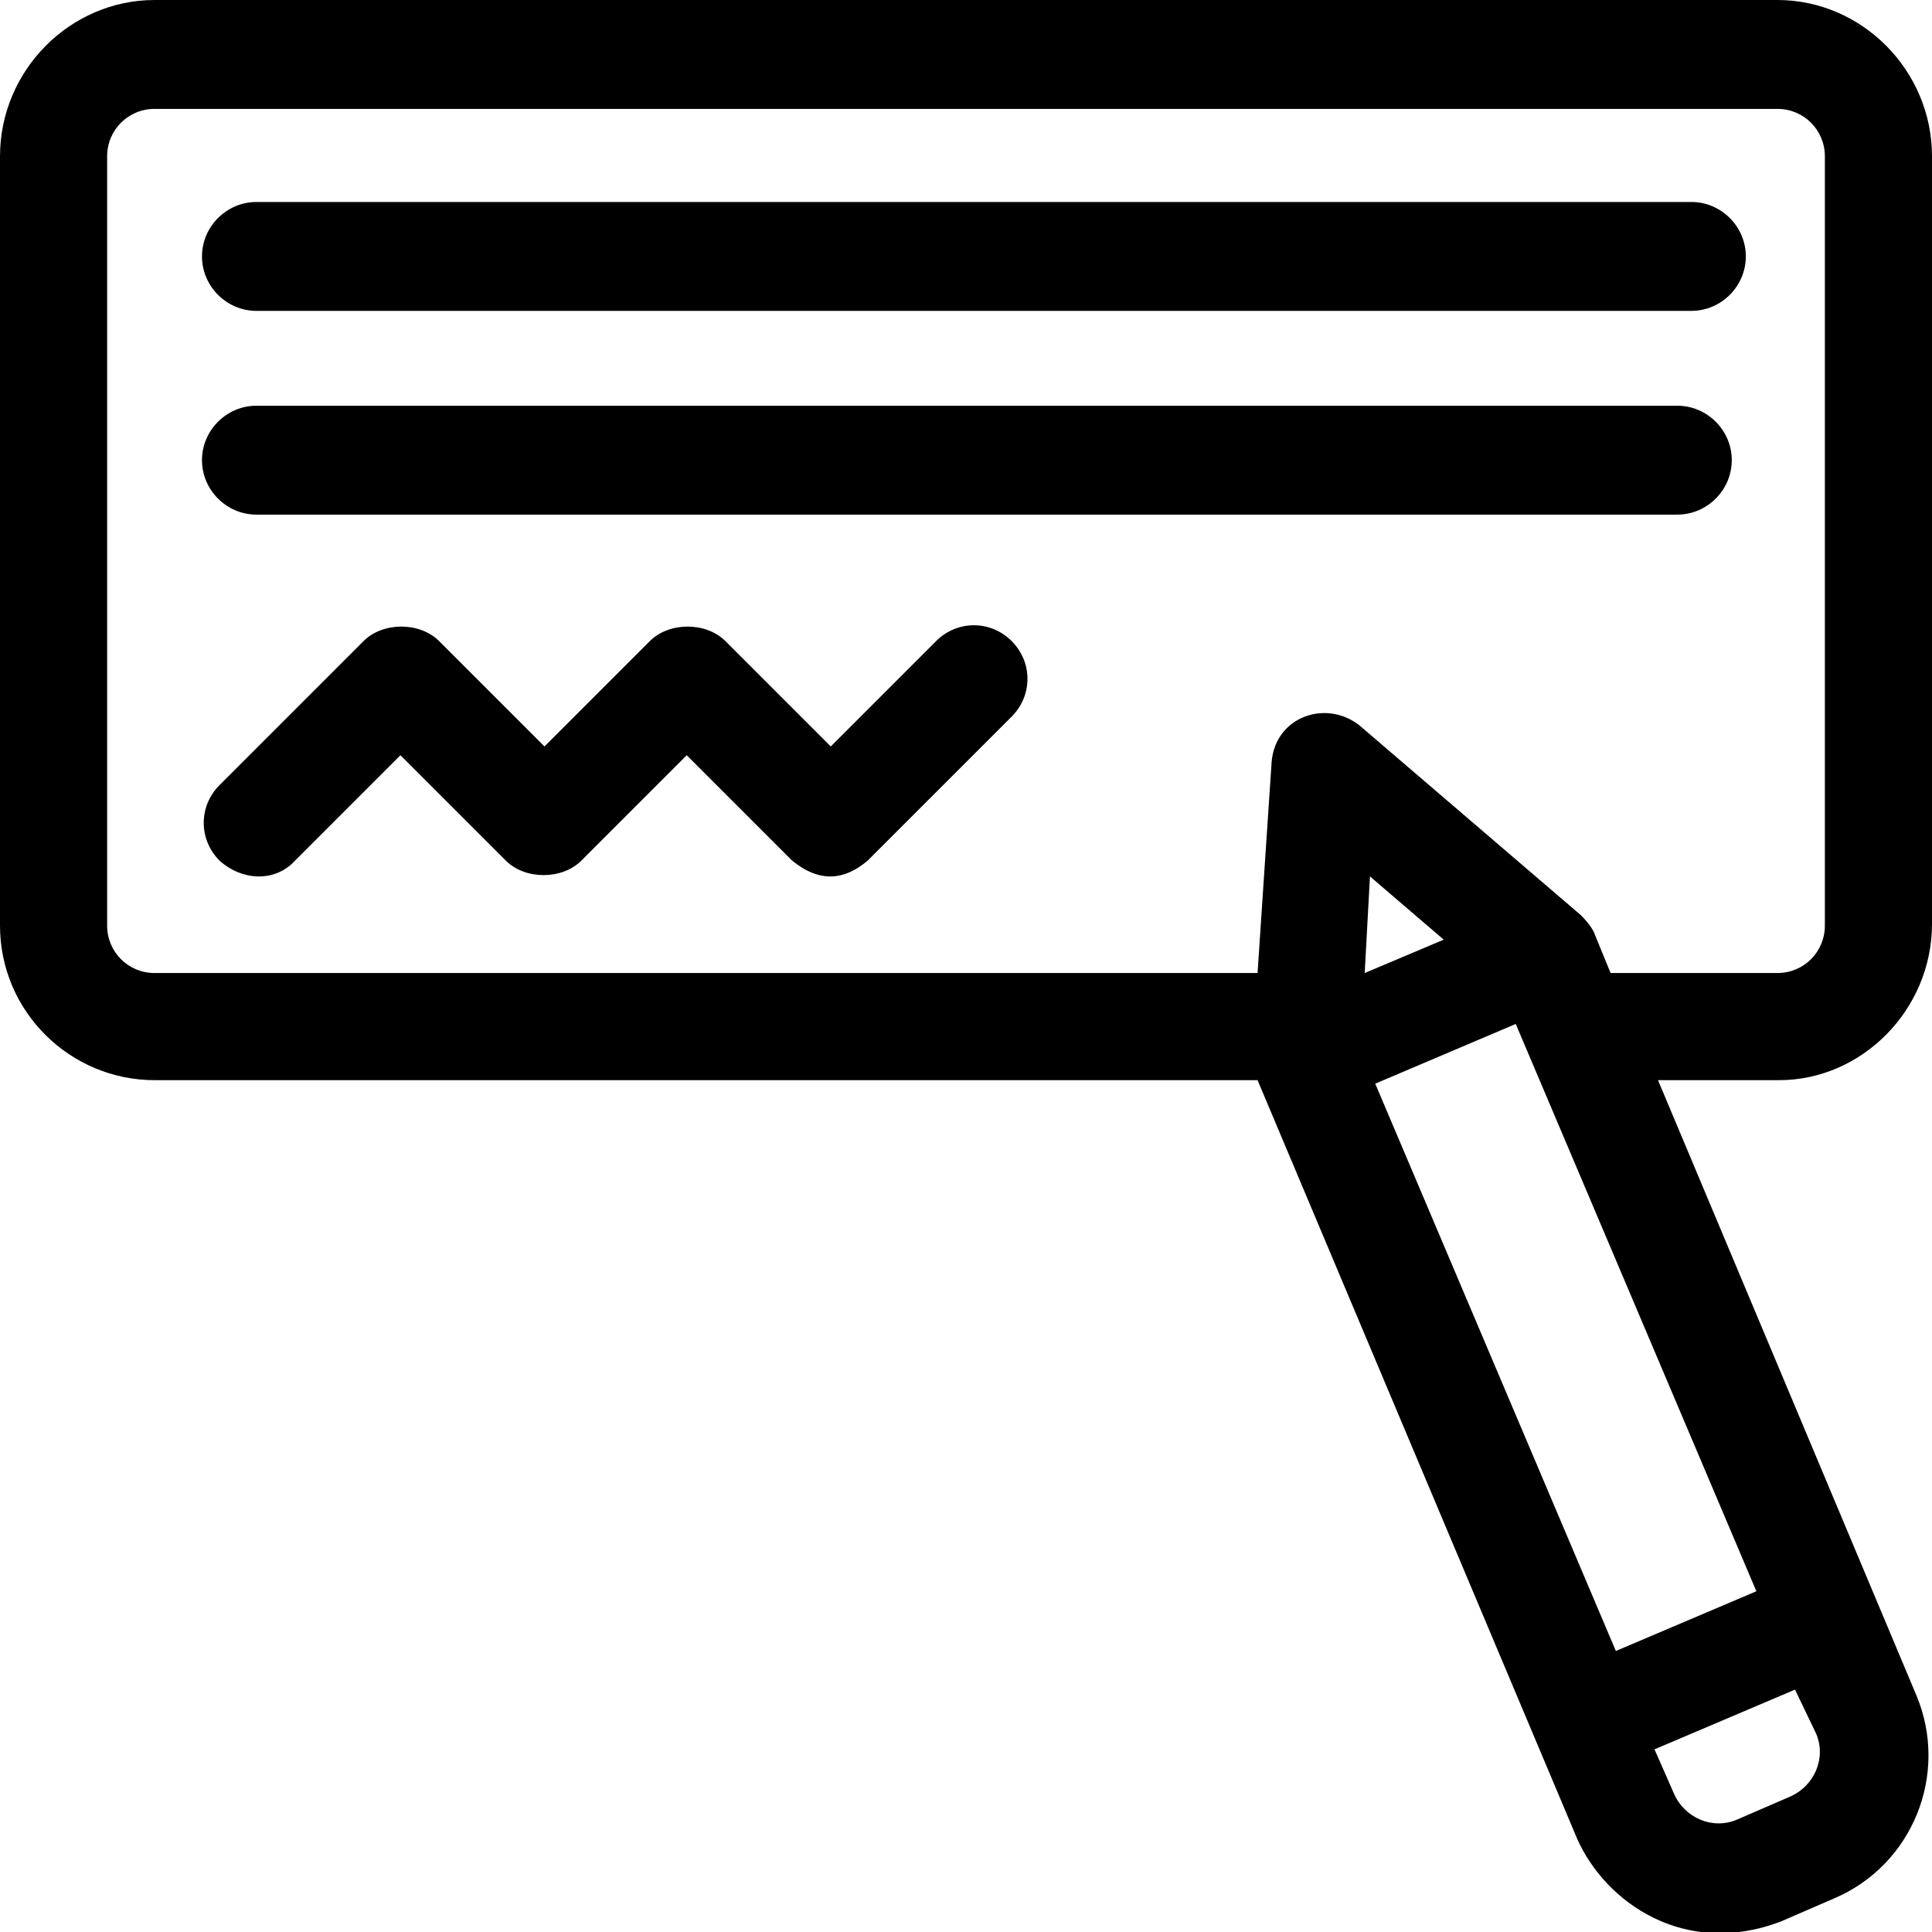 <?xml version="1.0" encoding="utf-8"?>
<!-- Generator: Adobe Illustrator 22.0.1, SVG Export Plug-In . SVG Version: 6.00 Build 0)  -->
<svg version="1.1" id="Capa_1" xmlns="http://www.w3.org/2000/svg" xmlns:xlink="http://www.w3.org/1999/xlink" x="0px" y="0px"
	 viewBox="0 0 110 110" style="enable-background:new 0 0 110 110;" xml:space="preserve">
<g>
	<path d="M57.6,36.5c-1.2-1.2-3.1-1.2-4.3,0l-6,6l-6-6c-1.1-1.1-3.2-1.1-4.3,0l-6,6l-6-6c-1.1-1.1-3.2-1.1-4.3,0l-8.2,8.2
		c-1.2,1.2-1.2,3.1,0,4.3c1.2,1.1,3.1,1.3,4.3,0l6-6l6,6c1.1,1.1,3.2,1.1,4.3,0l6-6l6,6c1.6,1.3,3,1.1,4.3,0l8.2-8.2
		C58.8,39.6,58.8,37.7,57.6,36.5z"/>
	<path d="M96.3,17.7H14.6c-1.7,0-3.1-1.4-3.1-3.1c0-1.7,1.4-3.1,3.1-3.1h81.7c1.7,0,3.1,1.4,3.1,3.1C99.4,16.3,98,17.7,96.3,17.7z"
		/>
	<path d="M95.5,29.3H14.6c-1.7,0-3.1-1.4-3.1-3.1c0-1.7,1.4-3.1,3.1-3.1h80.9c1.7,0,3.1,1.4,3.1,3.1C98.6,27.9,97.2,29.3,95.5,29.3z
		"/>
	<path d="M110,52.6V8.9c0-4.9-4-8.9-8.8-8.9H8.8C4,0,0,4,0,8.9v43.8c0,4.9,4,8.8,8.8,8.8h62.8l18.2,43.2c1.6,3.6,6.1,6.8,11.6,4.7
		l3-1.3c4.5-1.9,6.6-7.1,4.7-11.6l-14.7-35h6.9C106,61.5,110,57.5,110,52.6z M103.4,98.7c0.6,1.4-0.1,3-1.5,3.6l-3,1.3
		c-1.4,0.6-3-0.1-3.6-1.5l-1.1-2.5l8-3.4L103.4,98.7z M100,90.6L92,94L78.3,61.7l8-3.4L100,90.6z M77.7,55.4l0.3-5.5l4.2,3.6
		L77.7,55.4z M91.7,55.4l-0.9-2.2c-0.1-0.3-0.4-0.7-0.8-1.1L77.4,41.3c-1.9-1.5-4.8-0.5-5,2.1l-0.8,12H8.8c-1.5,0-2.7-1.2-2.7-2.7
		V8.9c0-1.5,1.2-2.7,2.7-2.7h92.4c1.5,0,2.7,1.2,2.7,2.7v43.8c0,1.5-1.2,2.7-2.7,2.7C101.2,55.4,91.7,55.4,91.7,55.4z"/>
</g>
</svg>
